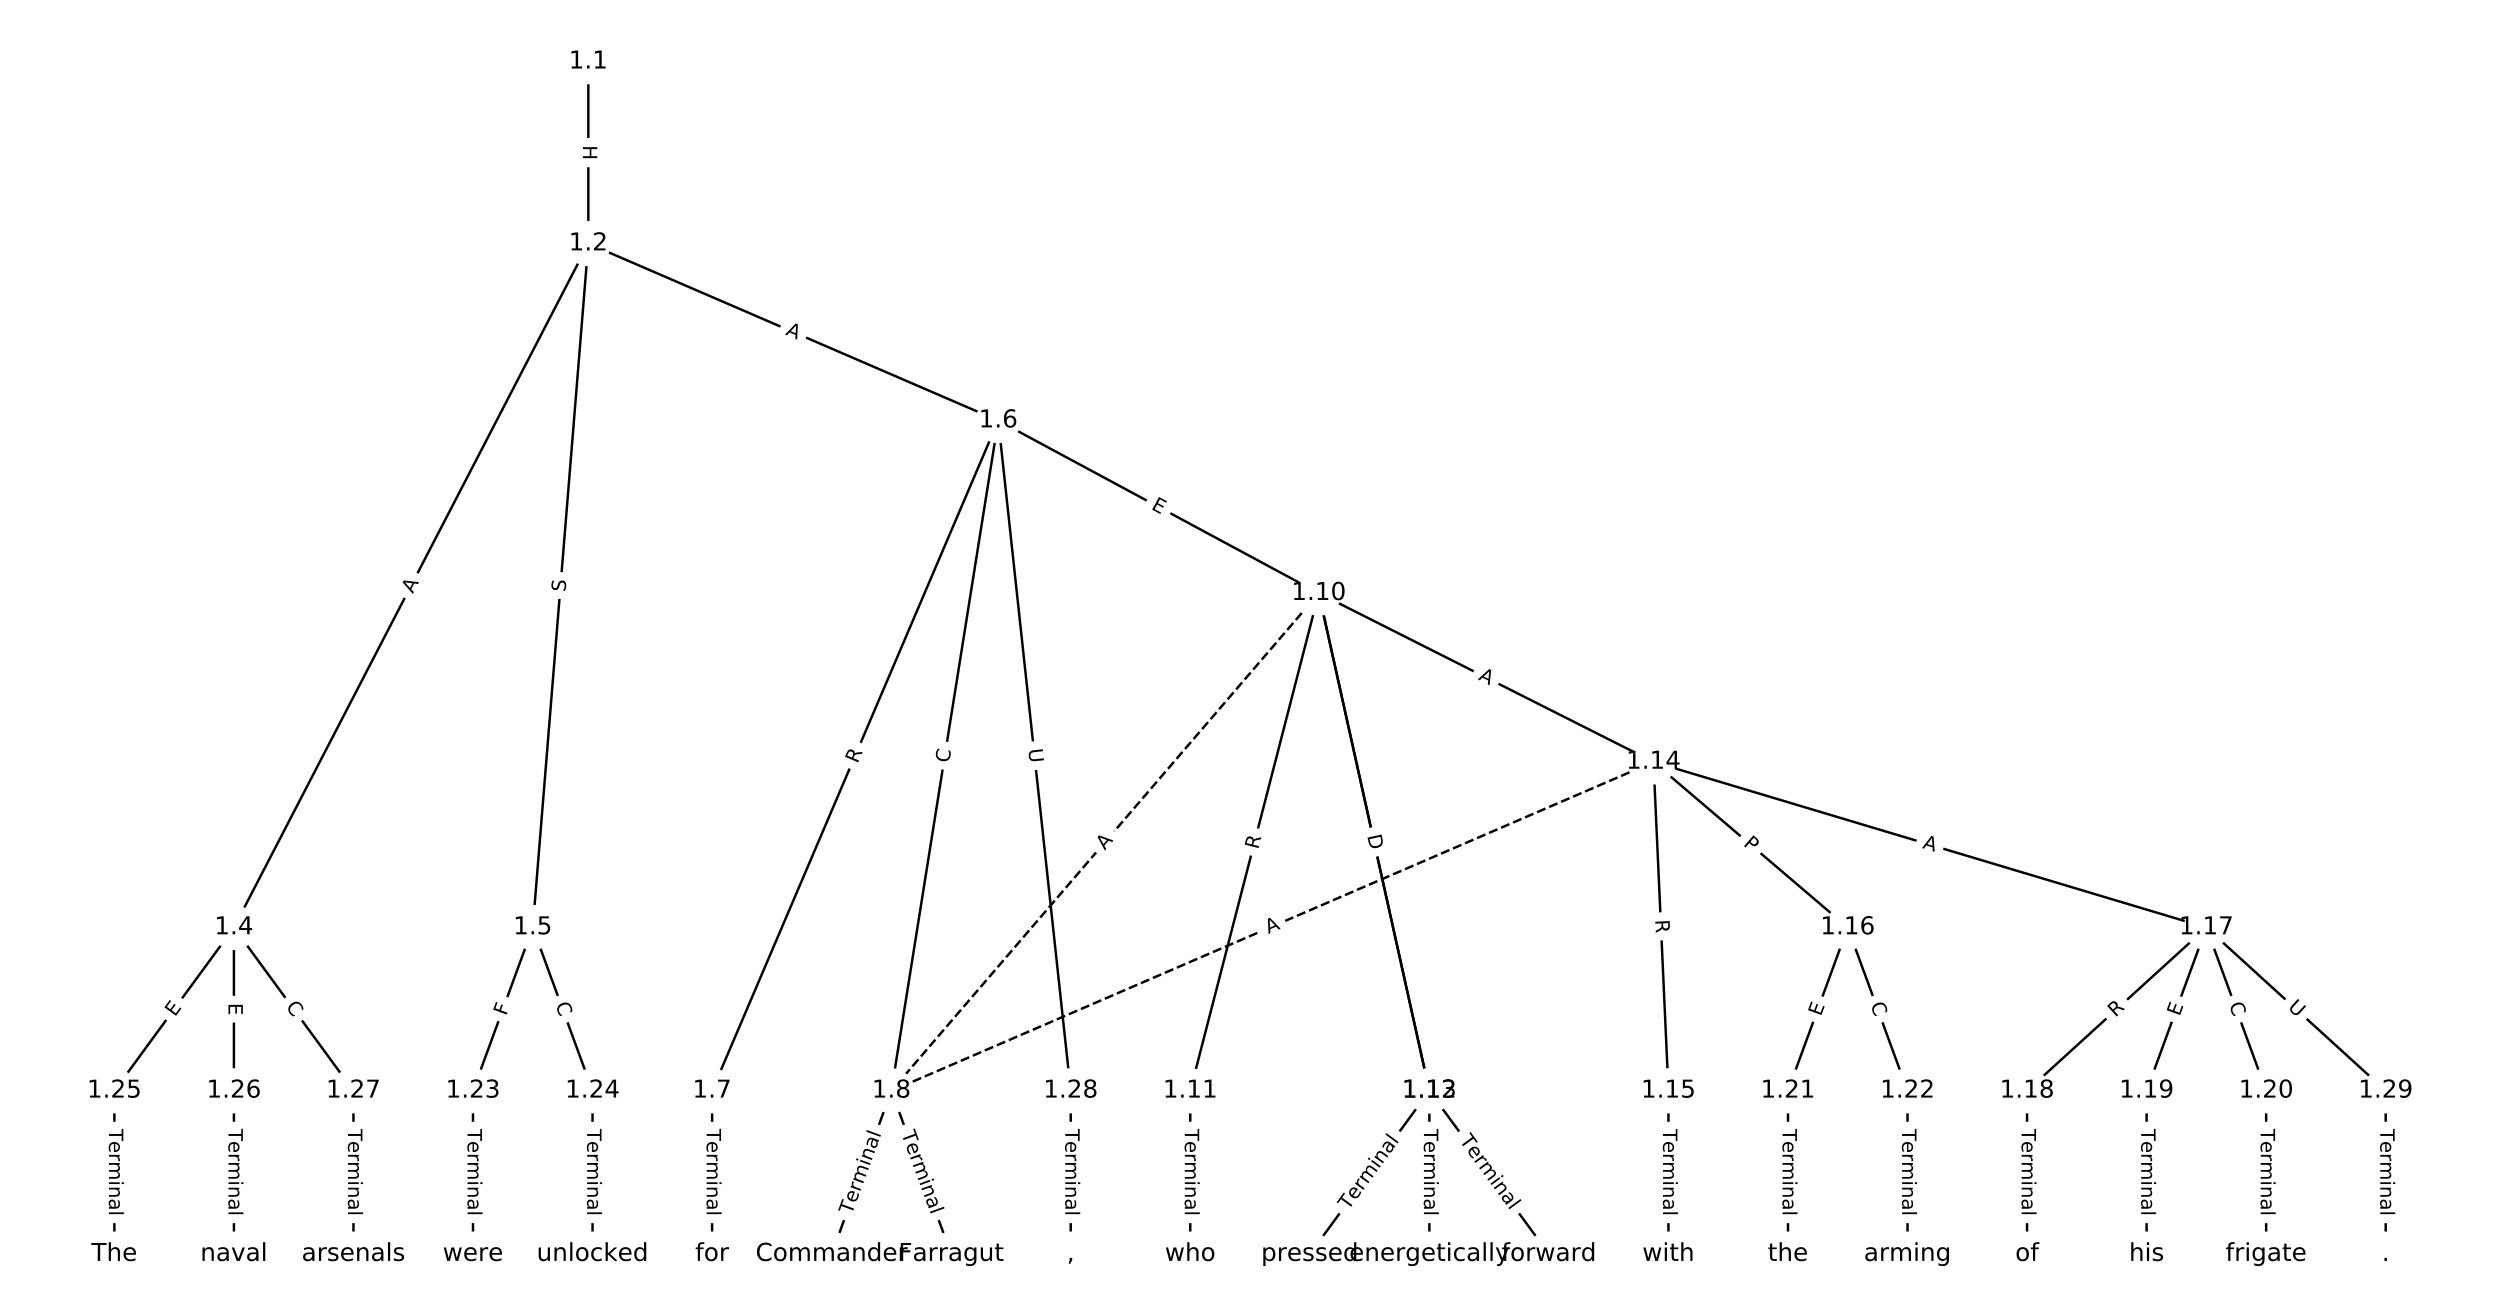 <?xml version="1.0" encoding="UTF-8"?>
<!DOCTYPE svg  PUBLIC '-//W3C//DTD SVG 1.1//EN'  'http://www.w3.org/Graphics/SVG/1.1/DTD/svg11.dtd'>
<svg width="1013.3pt" height="533.33pt" version="1.1" viewBox="0 0 1013.3 533.33" xmlns="http://www.w3.org/2000/svg" xmlns:xlink="http://www.w3.org/1999/xlink">
<defs>
<style type="text/css">*{stroke-linecap:butt;stroke-linejoin:round;}</style>
</defs>
<path d="m0 533.33h1013.3v-533.33h-1013.3z" fill="#fff"/>
<g fill="none" stroke="#000">
<path d="m238.46 25.016v73.721" clip-path="url(#a)"/>
<path d="m238.46 98.737-143.64 277.21" clip-path="url(#a)"/>
<path d="m238.46 98.737-22.511 277.21" clip-path="url(#a)"/>
<path d="m238.46 98.737 166.16 71.739" clip-path="url(#a)"/>
<path d="m94.812 375.94-48.453 66.187" clip-path="url(#a)"/>
<path d="m94.812 375.94v66.187" clip-path="url(#a)"/>
<path d="m94.812 375.94 48.453 66.187" clip-path="url(#a)"/>
<path d="m215.95 375.94-24.227 66.187" clip-path="url(#a)"/>
<path d="m215.95 375.94 24.227 66.187" clip-path="url(#a)"/>
<path d="m404.61 170.48-115.99 271.65" clip-path="url(#a)"/>
<path d="m404.61 170.48-43.305 271.65" clip-path="url(#a)"/>
<path d="m404.61 170.48 129.92 69.959" clip-path="url(#a)"/>
<path d="m404.61 170.48 29.375 271.65" clip-path="url(#a)"/>
<path d="m288.63 442.13v66.187" clip-path="url(#a)"/>
<path d="m361.31 442.13-24.227 66.187" clip-path="url(#a)"/>
<path d="m361.31 442.13 24.227 66.187" clip-path="url(#a)"/>
<path d="m534.53 240.43-173.22 201.7" clip-path="url(#a)" stroke-dasharray="3.7,1.6"/>
<path d="m534.53 240.43-52.087 201.7" clip-path="url(#a)"/>
<path d="m534.53 240.43 44.819 201.7" clip-path="url(#a)"/>
<path d="m534.53 240.43 44.819 201.7" clip-path="url(#a)"/>
<path d="m534.53 240.43 135.67 68.4" clip-path="url(#a)"/>
<path d="m482.44 442.13v66.187" clip-path="url(#a)"/>
<path d="m579.35 442.13-48.453 66.187" clip-path="url(#a)"/>
<path d="m579.35 442.13 48.453 66.187" clip-path="url(#a)"/>
<path d="m579.35 442.13v66.187" clip-path="url(#a)"/>
<path d="m670.2 308.84-308.89 133.29" clip-path="url(#a)" stroke-dasharray="3.7,1.6"/>
<path d="m670.2 308.84 6.057 133.29" clip-path="url(#a)"/>
<path d="m670.2 308.84 78.737 67.108" clip-path="url(#a)"/>
<path d="m670.2 308.84 224.1 67.108" clip-path="url(#a)"/>
<path d="m676.25 442.13v66.187" clip-path="url(#a)"/>
<path d="m748.93 375.94-24.227 66.187" clip-path="url(#a)"/>
<path d="m748.93 375.94 24.227 66.187" clip-path="url(#a)"/>
<path d="m894.29 375.94-72.68 66.187" clip-path="url(#a)"/>
<path d="m894.29 375.94-24.227 66.187" clip-path="url(#a)"/>
<path d="m894.29 375.94 24.227 66.187" clip-path="url(#a)"/>
<path d="m894.29 375.94 72.68 66.187" clip-path="url(#a)"/>
<path d="m821.61 442.13v66.187" clip-path="url(#a)"/>
<path d="m870.07 442.13v66.187" clip-path="url(#a)"/>
<path d="m918.52 442.13v66.187" clip-path="url(#a)"/>
<path d="m724.71 442.13v66.187" clip-path="url(#a)"/>
<path d="m773.16 442.13v66.187" clip-path="url(#a)"/>
<path d="m191.72 442.13v66.187" clip-path="url(#a)"/>
<path d="m240.17 442.13v66.187" clip-path="url(#a)"/>
<path d="m46.359 442.13v66.187" clip-path="url(#a)"/>
<path d="m94.812 442.13v66.187" clip-path="url(#a)"/>
<path d="m143.27 442.13v66.187" clip-path="url(#a)"/>
<path d="m433.99 442.13v66.187" clip-path="url(#a)"/>
<path d="m966.97 442.13v66.187" clip-path="url(#a)"/>
</g>
<path d="m232.19 58.868v6.016q0 2.4 2.4 2.4h7.742q2.4 0 2.4-2.4v-6.016q0-2.4-2.4-2.4h-7.742q-2.4 0-2.4 2.4z" clip-path="url(#a)" fill="#fff" stroke="#fff"/>
<g clip-path="url(#a)">
<defs>
<path id="an" d="m9.812 72.906h9.859v-29.891h35.844v29.891h9.859v-72.906h-9.859v34.719h-35.844v-34.719h-9.859z"/>
</defs>
<g transform="translate(236.25 58.868) rotate(90) scale(.08 -.08)">
<use xlink:href="#an"/>
</g>
</g>
<path d="m170.94 242.65 2.518-4.859q1.104-2.131-1.027-3.235l-6.874-3.562q-2.131-1.104-3.235 1.027l-2.518 4.859q-1.104 2.131 1.027 3.235l6.874 3.562q2.131 1.104 3.235-1.027z" clip-path="url(#a)" fill="#fff" stroke="#fff"/>
<g clip-path="url(#a)">
<defs>
<path id="o" d="m34.188 63.188-13.391-36.281h26.812zm-5.578 9.719h11.188l27.781-72.906h-10.25l-6.641 18.703h-32.859l-6.641-18.703h-10.406z"/>
</defs>
<g transform="translate(167.34 240.79) rotate(-62.607) scale(.08 -.08)">
<use xlink:href="#o"/>
</g>
</g>
<path d="m233.25 240.38 0.411-5.062q0.194-2.392-2.198-2.586l-7.717-0.627q-2.392-0.194-2.586 2.198l-0.411 5.062q-0.194 2.392 2.198 2.586l7.717 0.627q2.392 0.194 2.586-2.198z" clip-path="url(#a)" fill="#fff" stroke="#fff"/>
<g clip-path="url(#a)">
<defs>
<path id="am" d="m53.516 70.516v-9.625q-5.609 2.688-10.594 4-4.984 1.328-9.625 1.328-8.047 0-12.422-3.125t-4.375-8.891q0-4.844 2.906-7.312 2.906-2.453 11.016-3.969l5.953-1.219q11.031-2.109 16.281-7.406t5.25-14.172q0-10.609-7.109-16.078-7.094-5.469-20.812-5.469-5.172 0-11.016 1.172-5.828 1.172-12.078 3.469v10.156q6-3.359 11.766-5.078 5.766-1.703 11.328-1.703 8.438 0 13.031 3.312 4.594 3.328 4.594 9.484 0 5.359-3.297 8.391t-10.812 4.547l-6.016 1.172q-11.031 2.188-15.969 6.875-4.922 4.688-4.922 13.047 0 9.672 6.812 15.234t18.766 5.562q5.141 0 10.453-0.938 5.328-0.922 10.891-2.766z"/>
</defs>
<g transform="translate(229.2 240.05) rotate(-85.357) scale(.08 -.08)">
<use xlink:href="#am"/>
</g>
</g>
<path d="m316.54 139.28 5.024 2.169q2.203 0.951 3.155-1.252l3.069-7.108q0.951-2.203-1.252-3.155l-5.024-2.169q-2.203-0.951-3.155 1.252l-3.069 7.108q-0.951 2.203 1.252 3.155z" clip-path="url(#a)" fill="#fff" stroke="#fff"/>
<g clip-path="url(#a)">
<g transform="translate(318.15 135.55) rotate(23.353) scale(.08 -.08)">
<use xlink:href="#o"/>
</g>
</g>
<path d="m74.153 414.78 2.986-4.079q1.418-1.937-0.519-3.354l-6.247-4.574q-1.937-1.418-3.354 0.519l-2.986 4.079q-1.418 1.937 0.519 3.354l6.247 4.574q1.937 1.418 3.354-0.519z" clip-path="url(#a)" fill="#fff" stroke="#fff"/>
<g clip-path="url(#a)">
<defs>
<path id="q" d="m9.812 72.906h46.094v-8.312h-36.234v-21.578h34.719v-8.297h-34.719v-26.422h37.109v-8.297h-46.969z"/>
</defs>
<g transform="translate(70.874 412.38) rotate(-53.793) scale(.08 -.08)">
<use xlink:href="#q"/>
</g>
</g>
<path d="m88.541 406.51v5.055q0 2.4 2.4 2.4h7.742q2.4 0 2.4-2.4v-5.055q0-2.4-2.4-2.4h-7.742q-2.4 0-2.4 2.4z" clip-path="url(#a)" fill="#fff" stroke="#fff"/>
<g clip-path="url(#a)">
<g transform="translate(92.605 406.51) rotate(90) scale(.08 -.08)">
<use xlink:href="#q"/>
</g>
</g>
<path d="m112.33 410.49 3.3 4.508q1.418 1.937 3.354 0.519l6.247-4.574q1.937-1.418 0.519-3.354l-3.3-4.508q-1.418-1.937-3.354-0.519l-6.247 4.574q-1.937 1.418-0.519 3.354z" clip-path="url(#a)" fill="#fff" stroke="#fff"/>
<g clip-path="url(#a)">
<defs>
<path id="n" d="m64.406 67.281v-10.391q-4.984 4.641-10.625 6.922-5.641 2.297-11.984 2.297-12.5 0-19.141-7.641t-6.641-22.094q0-14.406 6.641-22.047t19.141-7.641q6.344 0 11.984 2.297t10.625 6.938v-10.312q-5.172-3.516-10.969-5.281-5.781-1.75-12.219-1.75-16.562 0-26.094 10.125-9.516 10.141-9.516 27.672 0 17.578 9.516 27.703 9.531 10.141 26.094 10.141 6.531 0 12.312-1.734 5.797-1.734 10.875-5.203z"/>
</defs>
<g transform="translate(115.61 408.09) rotate(53.793) scale(.08 -.08)">
<use xlink:href="#n"/>
</g>
</g>
<path d="m208.93 413.35 1.582-4.321q0.825-2.254-1.429-3.079l-7.271-2.661q-2.254-0.825-3.079 1.429l-1.582 4.321q-0.825 2.254 1.429 3.079l7.271 2.661q2.254 0.825 3.079-1.429z" clip-path="url(#a)" fill="#fff" stroke="#fff"/>
<g clip-path="url(#a)">
<defs>
<path id="ah" d="m9.812 72.906h41.891v-8.312h-32.031v-21.484h28.906v-8.297h-28.906v-34.812h-9.859z"/>
</defs>
<g transform="translate(205.11 411.96) rotate(-69.896) scale(.08 -.08)">
<use xlink:href="#ah"/>
</g>
</g>
<path d="m221.21 408.57 1.92 5.246q0.825 2.254 3.079 1.429l7.271-2.661q2.254-0.825 1.429-3.079l-1.92-5.246q-0.825-2.254-3.079-1.429l-7.271 2.661q-2.254 0.825-1.429 3.079z" clip-path="url(#a)" fill="#fff" stroke="#fff"/>
<g clip-path="url(#a)">
<g transform="translate(225.03 407.17) rotate(69.896) scale(.08 -.08)">
<use xlink:href="#n"/>
</g>
</g>
<path d="m351.29 311.32 2.183-5.112q0.942-2.207-1.265-3.15l-7.121-3.04q-2.207-0.942-3.15 1.265l-2.183 5.112q-0.942 2.207 1.265 3.15l7.121 3.04q2.207 0.942 3.15-1.265z" clip-path="url(#a)" fill="#fff" stroke="#fff"/>
<g clip-path="url(#a)">
<defs>
<path id="u" d="m44.391 34.188q3.172-1.078 6.172-4.594t6.031-9.672l10.016-19.922h-10.609l-9.312 18.703q-3.625 7.328-7.016 9.719t-9.25 2.391h-10.75v-30.812h-9.859v72.906h22.266q12.5 0 18.656-5.234 6.156-5.219 6.156-15.766 0-6.891-3.203-11.438-3.203-4.531-9.297-6.281zm-24.719 30.609v-25.875h12.406q7.125 0 10.766 3.297t3.641 9.688-3.641 9.641-10.766 3.25z"/>
</defs>
<g transform="translate(347.56 309.73) rotate(-66.879) scale(.08 -.08)">
<use xlink:href="#u"/>
</g>
</g>
<path d="m388.71 310.05 0.879-5.517q0.378-2.37-1.992-2.748l-7.646-1.219q-2.37-0.378-2.748 1.992l-0.879 5.517q-0.378 2.37 1.992 2.748l7.646 1.219q2.37 0.378 2.748-1.992z" clip-path="url(#a)" fill="#fff" stroke="#fff"/>
<g clip-path="url(#a)">
<g transform="translate(384.7 309.41) rotate(-80.942) scale(.08 -.08)">
<use xlink:href="#n"/>
</g>
</g>
<path d="m464.37 209.78 4.451 2.397q2.113 1.138 3.251-0.975l3.671-6.817q1.138-2.113-0.975-3.251l-4.451-2.397q-2.113-1.138-3.251 0.975l-3.671 6.817q-1.138 2.113 0.975 3.251z" clip-path="url(#a)" fill="#fff" stroke="#fff"/>
<g clip-path="url(#a)">
<g transform="translate(466.3 206.2) rotate(28.302) scale(.08 -.08)">
<use xlink:href="#q"/>
</g>
</g>
<path d="m412.75 304.07 0.629 5.821q0.258 2.386 2.644 2.128l7.698-0.832q2.386-0.258 2.128-2.644l-0.629-5.821q-0.258-2.386-2.644-2.128l-7.698 0.832q-2.386 0.258-2.128 2.644z" clip-path="url(#a)" fill="#fff" stroke="#fff"/>
<g clip-path="url(#a)">
<defs>
<path id="af" d="m8.688 72.906h9.922v-44.297q0-11.719 4.234-16.875 4.25-5.141 13.781-5.141 9.469 0 13.719 5.141 4.25 5.156 4.25 16.875v44.297h9.906v-45.516q0-14.25-7.062-21.531-7.047-7.281-20.812-7.281-13.828 0-20.891 7.281-7.047 7.281-7.047 21.531z"/>
</defs>
<g transform="translate(416.79 303.63) rotate(83.828) scale(.08 -.08)">
<use xlink:href="#af"/>
</g>
</g>
<path d="m282.35 457.58v35.285q0 2.4 2.4 2.4h7.742q2.4 0 2.4-2.4v-35.285q0-2.4-2.4-2.4h-7.742q-2.4 0-2.4 2.4z" clip-path="url(#a)" fill="#fff" stroke="#fff"/>
<g clip-path="url(#a)">
<defs>
<path id="l" d="m-0.297 72.906h61.672v-8.312h-25.875v-64.594h-9.906v64.594h-25.891z"/>
<path id="d" d="m56.203 29.594v-4.391h-41.312q0.594-9.281 5.594-14.141t13.938-4.859q5.172 0 10.031 1.266t9.656 3.812v-8.5q-4.844-2.047-9.922-3.125t-10.297-1.078q-13.094 0-20.734 7.609-7.641 7.625-7.641 20.625 0 13.422 7.25 21.297 7.25 7.891 19.562 7.891 11.031 0 17.453-7.109 6.422-7.094 6.422-19.297zm-8.984 2.641q-0.094 7.359-4.125 11.75-4.031 4.406-10.672 4.406-7.516 0-12.031-4.25t-5.203-11.969z"/>
<path id="e" d="m41.109 46.297q-1.516 0.875-3.297 1.281-1.781 0.422-3.922 0.422-7.625 0-11.703-4.953t-4.078-14.234v-28.812h-9.031v54.688h9.031v-8.5q2.844 4.984 7.375 7.391 4.547 2.422 11.047 2.422 0.922 0 2.047-0.125 1.125-0.109 2.484-0.359z"/>
<path id="k" d="m52 44.188q3.375 6.062 8.062 8.938t11.031 2.875q8.547 0 13.188-5.984 4.641-5.969 4.641-17v-33.016h-9.031v32.719q0 7.859-2.797 11.656-2.781 3.812-8.484 3.812-6.984 0-11.047-4.641-4.047-4.625-4.047-12.641v-30.906h-9.031v32.719q0 7.906-2.781 11.688t-8.594 3.781q-6.891 0-10.953-4.656-4.047-4.656-4.047-12.625v-30.906h-9.031v54.688h9.031v-8.5q3.078 5.031 7.375 7.422t10.203 2.391q5.969 0 10.141-3.031 4.172-3.016 6.172-8.781z"/>
<path id="j" d="m9.422 54.688h8.984v-54.688h-8.984zm0 21.297h8.984v-11.391h-8.984z"/>
<path id="h" d="m54.891 33.016v-33.016h-8.984v32.719q0 7.766-3.031 11.609-3.031 3.859-9.078 3.859-7.281 0-11.484-4.641-4.203-4.625-4.203-12.641v-30.906h-9.031v54.688h9.031v-8.5q3.234 4.938 7.594 7.375 4.375 2.438 10.094 2.438 9.422 0 14.25-5.828 4.844-5.828 4.844-17.156z"/>
<path id="f" d="m34.281 27.484q-10.891 0-15.094-2.484t-4.203-8.5q0-4.781 3.156-7.594 3.156-2.797 8.562-2.797 7.484 0 12 5.297t4.516 14.078v2zm17.922 3.719v-31.203h-8.984v8.297q-3.078-4.969-7.672-7.344t-11.234-2.375q-8.391 0-13.359 4.719-4.953 4.719-4.953 12.625 0 9.219 6.172 13.906 6.188 4.688 18.438 4.688h12.609v0.891q0 6.203-4.078 9.594t-11.453 3.391q-4.688 0-9.141-1.125-4.438-1.125-8.531-3.375v8.312q4.922 1.906 9.562 2.844 4.641 0.953 9.031 0.953 11.875 0 17.734-6.156 5.859-6.141 5.859-18.641z"/>
<path id="i" d="m9.422 75.984h8.984v-75.984h-8.984z"/>
</defs>
<g transform="translate(286.42 457.58) rotate(90) scale(.08 -.08)">
<use xlink:href="#l"/>
<use x="60.818" xlink:href="#d"/>
<use x="122.342" xlink:href="#e"/>
<use x="163.439" xlink:href="#k"/>
<use x="260.852" xlink:href="#j"/>
<use x="288.635" xlink:href="#h"/>
<use x="352.014" xlink:href="#f"/>
<use x="413.293" xlink:href="#i"/>
</g>
</g>
<path d="m349.02 493.95 12.129-33.135q0.825-2.254-1.429-3.079l-7.271-2.661q-2.254-0.825-3.079 1.429l-12.129 33.135q-0.825 2.254 1.429 3.079l7.271 2.661q2.254 0.825 3.079-1.429z" clip-path="url(#a)" fill="#fff" stroke="#fff"/>
<g clip-path="url(#a)">
<g transform="translate(345.2 492.55) rotate(-69.896) scale(.08 -.08)">
<use xlink:href="#l"/>
<use x="60.818" xlink:href="#d"/>
<use x="122.342" xlink:href="#e"/>
<use x="163.439" xlink:href="#k"/>
<use x="260.852" xlink:href="#j"/>
<use x="288.635" xlink:href="#h"/>
<use x="352.014" xlink:href="#f"/>
<use x="413.293" xlink:href="#i"/>
</g>
</g>
<path d="m361.47 460.81 12.129 33.135q0.825 2.254 3.079 1.429l7.271-2.661q2.254-0.825 1.429-3.079l-12.129-33.135q-0.825-2.254-3.079-1.429l-7.271 2.661q-2.254 0.825-1.429 3.079z" clip-path="url(#a)" fill="#fff" stroke="#fff"/>
<g clip-path="url(#a)">
<g transform="translate(365.28 459.41) rotate(69.896) scale(.08 -.08)">
<use xlink:href="#l"/>
<use x="60.818" xlink:href="#d"/>
<use x="122.342" xlink:href="#e"/>
<use x="163.439" xlink:href="#k"/>
<use x="260.852" xlink:href="#j"/>
<use x="288.635" xlink:href="#h"/>
<use x="352.014" xlink:href="#f"/>
<use x="413.293" xlink:href="#i"/>
</g>
</g>
<path d="m450.89 347.44 3.566-4.152q1.564-1.821-0.257-3.384l-5.874-5.045q-1.821-1.564-3.384 0.257l-3.566 4.152q-1.564 1.821 0.257 3.384l5.874 5.045q1.821 1.564 3.384-0.257z" clip-path="url(#a)" fill="#fff" stroke="#fff"/>
<g clip-path="url(#a)">
<g transform="translate(447.81 344.8) rotate(-49.343) scale(.08 -.08)">
<use xlink:href="#o"/>
</g>
</g>
<path d="m513.86 345.54 1.39-5.382q0.6-2.324-1.724-2.924l-7.497-1.936q-2.324-0.6-2.924 1.724l-1.39 5.382q-0.6 2.324 1.724 2.924l7.497 1.936q2.324 0.6 2.924-1.724z" clip-path="url(#a)" fill="#fff" stroke="#fff"/>
<g clip-path="url(#a)">
<g transform="translate(509.93 344.53) rotate(-75.52) scale(.08 -.08)">
<use xlink:href="#u"/>
</g>
</g>
<path d="m550.29 340.29 1.046 4.709q0.521 2.343 2.864 1.822l7.558-1.679q2.343-0.521 1.822-2.864l-1.046-4.709q-0.521-2.343-2.864-1.822l-7.558 1.679q-2.343 0.521-1.822 2.864z" clip-path="url(#a)" fill="#fff" stroke="#fff"/>
<g clip-path="url(#a)">
<defs>
<path id="ag" d="m19.672 64.797v-27.391h12.406q6.891 0 10.641 3.562 3.766 3.562 3.766 10.156 0 6.547-3.766 10.109-3.75 3.562-10.641 3.562zm-9.859 8.109h22.266q12.266 0 18.531-5.547 6.281-5.547 6.281-16.234 0-10.797-6.281-16.312-6.266-5.516-18.531-5.516h-12.406v-29.297h-9.859z"/>
</defs>
<g transform="translate(554.26 339.41) rotate(77.472) scale(.08 -.08)">
<use xlink:href="#ag"/>
</g>
</g>
<path d="m550.15 339.64 1.336 6.013q0.521 2.343 2.864 1.822l7.558-1.679q2.343-0.521 1.822-2.864l-1.336-6.013q-0.521-2.343-2.864-1.822l-7.558 1.679q-2.343 0.521-1.822 2.864z" clip-path="url(#a)" fill="#fff" stroke="#fff"/>
<g clip-path="url(#a)">
<defs>
<path id="ao" d="m19.672 64.797v-56.688h11.922q15.094 0 22.094 6.828 7 6.844 7 21.594 0 14.641-7 21.453t-22.094 6.812zm-9.859 8.109h20.266q21.188 0 31.094-8.812 9.922-8.812 9.922-27.562 0-18.859-9.969-27.703-9.953-8.828-31.047-8.828h-20.266z"/>
</defs>
<g transform="translate(554.11 338.75) rotate(77.472) scale(.08 -.08)">
<use xlink:href="#ao"/>
</g>
</g>
<path d="m597.1 279 4.887 2.464q2.143 1.08 3.224-1.063l3.486-6.913q1.08-2.143-1.063-3.224l-4.887-2.464q-2.143-1.08-3.224 1.063l-3.486 6.913q-1.08 2.143 1.063 3.224z" clip-path="url(#a)" fill="#fff" stroke="#fff"/>
<g clip-path="url(#a)">
<g transform="translate(598.93 275.37) rotate(26.756) scale(.08 -.08)">
<use xlink:href="#o"/>
</g>
</g>
<path d="m476.17 457.58v35.285q0 2.4 2.4 2.4h7.742q2.4 0 2.4-2.4v-35.285q0-2.4-2.4-2.4h-7.742q-2.4 0-2.4 2.4z" clip-path="url(#a)" fill="#fff" stroke="#fff"/>
<g clip-path="url(#a)">
<g transform="translate(480.23 457.58) rotate(90) scale(.08 -.08)">
<use xlink:href="#l"/>
<use x="60.818" xlink:href="#d"/>
<use x="122.342" xlink:href="#e"/>
<use x="163.439" xlink:href="#k"/>
<use x="260.852" xlink:href="#j"/>
<use x="288.635" xlink:href="#h"/>
<use x="352.014" xlink:href="#f"/>
<use x="413.293" xlink:href="#i"/>
</g>
</g>
<path d="m549.76 493.16 20.843-28.471q1.418-1.937-0.519-3.354l-6.247-4.574q-1.937-1.418-3.354 0.519l-20.843 28.471q-1.418 1.937 0.519 3.354l6.247 4.574q1.937 1.418 3.354-0.519z" clip-path="url(#a)" fill="#fff" stroke="#fff"/>
<g clip-path="url(#a)">
<g transform="translate(546.48 490.76) rotate(-53.793) scale(.08 -.08)">
<use xlink:href="#l"/>
<use x="60.818" xlink:href="#d"/>
<use x="122.342" xlink:href="#e"/>
<use x="163.439" xlink:href="#k"/>
<use x="260.852" xlink:href="#j"/>
<use x="288.635" xlink:href="#h"/>
<use x="352.014" xlink:href="#f"/>
<use x="413.293" xlink:href="#i"/>
</g>
</g>
<path d="m588.09 464.69 20.843 28.471q1.418 1.937 3.354 0.519l6.247-4.574q1.937-1.418 0.519-3.354l-20.843-28.471q-1.418-1.937-3.354-0.519l-6.247 4.574q-1.937 1.418-0.519 3.354z" clip-path="url(#a)" fill="#fff" stroke="#fff"/>
<g clip-path="url(#a)">
<g transform="translate(591.37 462.29) rotate(53.793) scale(.08 -.08)">
<use xlink:href="#l"/>
<use x="60.818" xlink:href="#d"/>
<use x="122.342" xlink:href="#e"/>
<use x="163.439" xlink:href="#k"/>
<use x="260.852" xlink:href="#j"/>
<use x="288.635" xlink:href="#h"/>
<use x="352.014" xlink:href="#f"/>
<use x="413.293" xlink:href="#i"/>
</g>
</g>
<path d="m573.08 457.58v35.285q0 2.4 2.4 2.4h7.742q2.4 0 2.4-2.4v-35.285q0-2.4-2.4-2.4h-7.742q-2.4 0-2.4 2.4z" clip-path="url(#a)" fill="#fff" stroke="#fff"/>
<g clip-path="url(#a)">
<g transform="translate(577.14 457.58) rotate(90) scale(.08 -.08)">
<use xlink:href="#l"/>
<use x="60.818" xlink:href="#d"/>
<use x="122.342" xlink:href="#e"/>
<use x="163.439" xlink:href="#k"/>
<use x="260.852" xlink:href="#j"/>
<use x="288.635" xlink:href="#h"/>
<use x="352.014" xlink:href="#f"/>
<use x="413.293" xlink:href="#i"/>
</g>
</g>
<path d="m515.72 382.32 5.025-2.168q2.204-0.951 1.253-3.155l-3.068-7.109q-0.951-2.204-3.155-1.253l-5.025 2.168q-2.204 0.951-1.253 3.155l3.068 7.109q0.951 2.204 3.155 1.253z" clip-path="url(#a)" fill="#fff" stroke="#fff"/>
<g clip-path="url(#a)">
<g transform="translate(514.11 378.59) rotate(-23.342) scale(.08 -.08)">
<use xlink:href="#o"/>
</g>
</g>
<path d="m666.83 372.99 0.252 5.553q0.109 2.397 2.506 2.289l7.734-0.351q2.397-0.109 2.289-2.506l-0.252-5.553q-0.109-2.397-2.506-2.289l-7.734 0.351q-2.397 0.109-2.289 2.506z" clip-path="url(#a)" fill="#fff" stroke="#fff"/>
<g clip-path="url(#a)">
<g transform="translate(670.89 372.81) rotate(87.398) scale(.08 -.08)">
<use xlink:href="#u"/>
</g>
</g>
<path d="m703.66 345.6 3.671 3.129q1.827 1.557 3.383-0.27l5.022-5.893q1.557-1.827-0.27-3.383l-3.671-3.129q-1.827-1.557-3.383 0.27l-5.022 5.893q-1.557 1.827 0.27 3.383z" clip-path="url(#a)" fill="#fff" stroke="#fff"/>
<g clip-path="url(#a)">
<g transform="translate(706.3 342.5) rotate(40.441) scale(.08 -.08)">
<use xlink:href="#ag"/>
</g>
</g>
<path d="m777.83 347.61 5.242 1.57q2.299 0.688 2.988-1.611l2.221-7.417q0.688-2.299-1.611-2.988l-5.242-1.57q-2.299-0.688-2.988 1.611l-2.221 7.417q-0.688 2.299 1.611 2.988z" clip-path="url(#a)" fill="#fff" stroke="#fff"/>
<g clip-path="url(#a)">
<g transform="translate(778.99 343.72) rotate(16.671) scale(.08 -.08)">
<use xlink:href="#o"/>
</g>
</g>
<path d="m669.98 457.58v35.285q0 2.4 2.4 2.4h7.742q2.4 0 2.4-2.4v-35.285q0-2.4-2.4-2.4h-7.742q-2.4 0-2.4 2.4z" clip-path="url(#a)" fill="#fff" stroke="#fff"/>
<g clip-path="url(#a)">
<g transform="translate(674.05 457.58) rotate(90) scale(.08 -.08)">
<use xlink:href="#l"/>
<use x="60.818" xlink:href="#d"/>
<use x="122.342" xlink:href="#e"/>
<use x="163.439" xlink:href="#k"/>
<use x="260.852" xlink:href="#j"/>
<use x="288.635" xlink:href="#h"/>
<use x="352.014" xlink:href="#f"/>
<use x="413.293" xlink:href="#i"/>
</g>
</g>
<path d="m741.84 413.57 1.738-4.747q0.825-2.254-1.429-3.079l-7.271-2.661q-2.254-0.825-3.079 1.429l-1.738 4.747q-0.825 2.254 1.429 3.079l7.271 2.661q2.254 0.825 3.079-1.429z" clip-path="url(#a)" fill="#fff" stroke="#fff"/>
<g clip-path="url(#a)">
<g transform="translate(738.02 412.17) rotate(-69.896) scale(.08 -.08)">
<use xlink:href="#q"/>
</g>
</g>
<path d="m754.2 408.57 1.92 5.246q0.825 2.254 3.079 1.429l7.271-2.661q2.254-0.825 1.429-3.079l-1.92-5.246q-0.825-2.254-3.079-1.429l-7.271 2.661q-2.254 0.825-1.429 3.079z" clip-path="url(#a)" fill="#fff" stroke="#fff"/>
<g clip-path="url(#a)">
<g transform="translate(758.01 407.17) rotate(69.896) scale(.08 -.08)">
<use xlink:href="#n"/>
</g>
</g>
<path d="m860.12 415.54 4.11-3.743q1.774-1.616 0.159-3.39l-5.213-5.724q-1.616-1.774-3.39-0.159l-4.11 3.743q-1.774 1.616-0.159 3.39l5.213 5.724q1.616 1.774 3.39 0.159z" clip-path="url(#a)" fill="#fff" stroke="#fff"/>
<g clip-path="url(#a)">
<g transform="translate(857.39 412.54) rotate(-42.323) scale(.08 -.08)">
<use xlink:href="#u"/>
</g>
</g>
<path d="m887.2 413.57 1.738-4.747q0.825-2.254-1.429-3.079l-7.271-2.661q-2.254-0.825-3.079 1.429l-1.738 4.747q-0.825 2.254 1.429 3.079l7.271 2.661q2.254 0.825 3.079-1.429z" clip-path="url(#a)" fill="#fff" stroke="#fff"/>
<g clip-path="url(#a)">
<g transform="translate(883.39 412.17) rotate(-69.896) scale(.08 -.08)">
<use xlink:href="#q"/>
</g>
</g>
<path d="m899.56 408.57 1.92 5.246q0.825 2.254 3.079 1.429l7.271-2.661q2.254-0.825 1.429-3.079l-1.92-5.246q-0.825-2.254-3.079-1.429l-7.271 2.661q-2.254 0.825-1.429 3.079z" clip-path="url(#a)" fill="#fff" stroke="#fff"/>
<g clip-path="url(#a)">
<g transform="translate(903.37 407.17) rotate(69.896) scale(.08 -.08)">
<use xlink:href="#n"/>
</g>
</g>
<path d="m924.25 411.7 4.329 3.942q1.774 1.616 3.39-0.159l5.213-5.724q1.616-1.774-0.159-3.39l-4.329-3.942q-1.774-1.616-3.39 0.159l-5.213 5.724q-1.616 1.774 0.159 3.39z" clip-path="url(#a)" fill="#fff" stroke="#fff"/>
<g clip-path="url(#a)">
<g transform="translate(926.98 408.7) rotate(42.323) scale(.08 -.08)">
<use xlink:href="#af"/>
</g>
</g>
<path d="m815.34 457.58v35.285q0 2.4 2.4 2.4h7.742q2.4 0 2.4-2.4v-35.285q0-2.4-2.4-2.4h-7.742q-2.4 0-2.4 2.4z" clip-path="url(#a)" fill="#fff" stroke="#fff"/>
<g clip-path="url(#a)">
<g transform="translate(819.41 457.58) rotate(90) scale(.08 -.08)">
<use xlink:href="#l"/>
<use x="60.818" xlink:href="#d"/>
<use x="122.342" xlink:href="#e"/>
<use x="163.439" xlink:href="#k"/>
<use x="260.852" xlink:href="#j"/>
<use x="288.635" xlink:href="#h"/>
<use x="352.014" xlink:href="#f"/>
<use x="413.293" xlink:href="#i"/>
</g>
</g>
<path d="m863.8 457.58v35.285q0 2.4 2.4 2.4h7.742q2.4 0 2.4-2.4v-35.285q0-2.4-2.4-2.4h-7.742q-2.4 0-2.4 2.4z" clip-path="url(#a)" fill="#fff" stroke="#fff"/>
<g clip-path="url(#a)">
<g transform="translate(867.86 457.58) rotate(90) scale(.08 -.08)">
<use xlink:href="#l"/>
<use x="60.818" xlink:href="#d"/>
<use x="122.342" xlink:href="#e"/>
<use x="163.439" xlink:href="#k"/>
<use x="260.852" xlink:href="#j"/>
<use x="288.635" xlink:href="#h"/>
<use x="352.014" xlink:href="#f"/>
<use x="413.293" xlink:href="#i"/>
</g>
</g>
<path d="m912.25 457.58v35.285q0 2.4 2.4 2.4h7.742q2.4 0 2.4-2.4v-35.285q0-2.4-2.4-2.4h-7.742q-2.4 0-2.4 2.4z" clip-path="url(#a)" fill="#fff" stroke="#fff"/>
<g clip-path="url(#a)">
<g transform="translate(916.31 457.58) rotate(90) scale(.08 -.08)">
<use xlink:href="#l"/>
<use x="60.818" xlink:href="#d"/>
<use x="122.342" xlink:href="#e"/>
<use x="163.439" xlink:href="#k"/>
<use x="260.852" xlink:href="#j"/>
<use x="288.635" xlink:href="#h"/>
<use x="352.014" xlink:href="#f"/>
<use x="413.293" xlink:href="#i"/>
</g>
</g>
<path d="m718.44 457.58v35.285q0 2.4 2.4 2.4h7.742q2.4 0 2.4-2.4v-35.285q0-2.4-2.4-2.4h-7.742q-2.4 0-2.4 2.4z" clip-path="url(#a)" fill="#fff" stroke="#fff"/>
<g clip-path="url(#a)">
<g transform="translate(722.5 457.58) rotate(90) scale(.08 -.08)">
<use xlink:href="#l"/>
<use x="60.818" xlink:href="#d"/>
<use x="122.342" xlink:href="#e"/>
<use x="163.439" xlink:href="#k"/>
<use x="260.852" xlink:href="#j"/>
<use x="288.635" xlink:href="#h"/>
<use x="352.014" xlink:href="#f"/>
<use x="413.293" xlink:href="#i"/>
</g>
</g>
<path d="m766.89 457.58v35.285q0 2.4 2.4 2.4h7.742q2.4 0 2.4-2.4v-35.285q0-2.4-2.4-2.4h-7.742q-2.4 0-2.4 2.4z" clip-path="url(#a)" fill="#fff" stroke="#fff"/>
<g clip-path="url(#a)">
<g transform="translate(770.95 457.58) rotate(90) scale(.08 -.08)">
<use xlink:href="#l"/>
<use x="60.818" xlink:href="#d"/>
<use x="122.342" xlink:href="#e"/>
<use x="163.439" xlink:href="#k"/>
<use x="260.852" xlink:href="#j"/>
<use x="288.635" xlink:href="#h"/>
<use x="352.014" xlink:href="#f"/>
<use x="413.293" xlink:href="#i"/>
</g>
</g>
<path d="m185.45 457.58v35.285q0 2.4 2.4 2.4h7.742q2.4 0 2.4-2.4v-35.285q0-2.4-2.4-2.4h-7.742q-2.4 0-2.4 2.4z" clip-path="url(#a)" fill="#fff" stroke="#fff"/>
<g clip-path="url(#a)">
<g transform="translate(189.51 457.58) rotate(90) scale(.08 -.08)">
<use xlink:href="#l"/>
<use x="60.818" xlink:href="#d"/>
<use x="122.342" xlink:href="#e"/>
<use x="163.439" xlink:href="#k"/>
<use x="260.852" xlink:href="#j"/>
<use x="288.635" xlink:href="#h"/>
<use x="352.014" xlink:href="#f"/>
<use x="413.293" xlink:href="#i"/>
</g>
</g>
<path d="m233.9 457.58v35.285q0 2.4 2.4 2.4h7.742q2.4 0 2.4-2.4v-35.285q0-2.4-2.4-2.4h-7.742q-2.4 0-2.4 2.4z" clip-path="url(#a)" fill="#fff" stroke="#fff"/>
<g clip-path="url(#a)">
<g transform="translate(237.97 457.58) rotate(90) scale(.08 -.08)">
<use xlink:href="#l"/>
<use x="60.818" xlink:href="#d"/>
<use x="122.342" xlink:href="#e"/>
<use x="163.439" xlink:href="#k"/>
<use x="260.852" xlink:href="#j"/>
<use x="288.635" xlink:href="#h"/>
<use x="352.014" xlink:href="#f"/>
<use x="413.293" xlink:href="#i"/>
</g>
</g>
<path d="m40.088 457.58v35.285q0 2.4 2.4 2.4h7.742q2.4 0 2.4-2.4v-35.285q0-2.4-2.4-2.4h-7.742q-2.4 0-2.4 2.4z" clip-path="url(#a)" fill="#fff" stroke="#fff"/>
<g clip-path="url(#a)">
<g transform="translate(44.151 457.58) rotate(90) scale(.08 -.08)">
<use xlink:href="#l"/>
<use x="60.818" xlink:href="#d"/>
<use x="122.342" xlink:href="#e"/>
<use x="163.439" xlink:href="#k"/>
<use x="260.852" xlink:href="#j"/>
<use x="288.635" xlink:href="#h"/>
<use x="352.014" xlink:href="#f"/>
<use x="413.293" xlink:href="#i"/>
</g>
</g>
<path d="m88.541 457.58v35.285q0 2.4 2.4 2.4h7.742q2.4 0 2.4-2.4v-35.285q0-2.4-2.4-2.4h-7.742q-2.4 0-2.4 2.4z" clip-path="url(#a)" fill="#fff" stroke="#fff"/>
<g clip-path="url(#a)">
<g transform="translate(92.605 457.58) rotate(90) scale(.08 -.08)">
<use xlink:href="#l"/>
<use x="60.818" xlink:href="#d"/>
<use x="122.342" xlink:href="#e"/>
<use x="163.439" xlink:href="#k"/>
<use x="260.852" xlink:href="#j"/>
<use x="288.635" xlink:href="#h"/>
<use x="352.014" xlink:href="#f"/>
<use x="413.293" xlink:href="#i"/>
</g>
</g>
<path d="m136.99 457.58v35.285q0 2.4 2.4 2.4h7.742q2.4 0 2.4-2.4v-35.285q0-2.4-2.4-2.4h-7.742q-2.4 0-2.4 2.4z" clip-path="url(#a)" fill="#fff" stroke="#fff"/>
<g clip-path="url(#a)">
<g transform="translate(141.06 457.58) rotate(90) scale(.08 -.08)">
<use xlink:href="#l"/>
<use x="60.818" xlink:href="#d"/>
<use x="122.342" xlink:href="#e"/>
<use x="163.439" xlink:href="#k"/>
<use x="260.852" xlink:href="#j"/>
<use x="288.635" xlink:href="#h"/>
<use x="352.014" xlink:href="#f"/>
<use x="413.293" xlink:href="#i"/>
</g>
</g>
<path d="m427.72 457.58v35.285q0 2.4 2.4 2.4h7.742q2.4 0 2.4-2.4v-35.285q0-2.4-2.4-2.4h-7.742q-2.4 0-2.4 2.4z" clip-path="url(#a)" fill="#fff" stroke="#fff"/>
<g clip-path="url(#a)">
<g transform="translate(431.78 457.58) rotate(90) scale(.08 -.08)">
<use xlink:href="#l"/>
<use x="60.818" xlink:href="#d"/>
<use x="122.342" xlink:href="#e"/>
<use x="163.439" xlink:href="#k"/>
<use x="260.852" xlink:href="#j"/>
<use x="288.635" xlink:href="#h"/>
<use x="352.014" xlink:href="#f"/>
<use x="413.293" xlink:href="#i"/>
</g>
</g>
<path d="m960.7 457.58v35.285q0 2.4 2.4 2.4h7.742q2.4 0 2.4-2.4v-35.285q0-2.4-2.4-2.4h-7.742q-2.4 0-2.4 2.4z" clip-path="url(#a)" fill="#fff" stroke="#fff"/>
<g clip-path="url(#a)">
<g transform="translate(964.77 457.58) rotate(90) scale(.08 -.08)">
<use xlink:href="#l"/>
<use x="60.818" xlink:href="#d"/>
<use x="122.342" xlink:href="#e"/>
<use x="163.439" xlink:href="#k"/>
<use x="260.852" xlink:href="#j"/>
<use x="288.635" xlink:href="#h"/>
<use x="352.014" xlink:href="#f"/>
<use x="413.293" xlink:href="#i"/>
</g>
</g>
<defs>
<path id="b" d="m0 8.66c2.297 0 4.5-0.912 6.124-2.537 1.624-1.624 2.537-3.827 2.537-6.124s-0.912-4.5-2.537-6.124c-1.624-1.624-3.827-2.537-6.124-2.537s-4.5 0.912-6.124 2.537c-1.624 1.624-2.537 3.827-2.537 6.124s0.912 4.5 2.537 6.124c1.624 1.624 3.827 2.537 6.124 2.537z"/>
</defs>
<g clip-path="url(#a)">
<use x="46.359" y="508.317" fill="#ffffff" stroke="#ffffff" xlink:href="#b"/>
</g>
<g clip-path="url(#a)">
<use x="94.812" y="508.317" fill="#ffffff" stroke="#ffffff" xlink:href="#b"/>
</g>
<g clip-path="url(#a)">
<use x="143.266" y="508.317" fill="#ffffff" stroke="#ffffff" xlink:href="#b"/>
</g>
<g clip-path="url(#a)">
<use x="191.719" y="508.317" fill="#ffffff" stroke="#ffffff" xlink:href="#b"/>
</g>
<g clip-path="url(#a)">
<use x="240.173" y="508.317" fill="#ffffff" stroke="#ffffff" xlink:href="#b"/>
</g>
<g clip-path="url(#a)">
<use x="288.626" y="508.317" fill="#ffffff" stroke="#ffffff" xlink:href="#b"/>
</g>
<g clip-path="url(#a)">
<use x="337.08" y="508.317" fill="#ffffff" stroke="#ffffff" xlink:href="#b"/>
</g>
<g clip-path="url(#a)">
<use x="385.533" y="508.317" fill="#ffffff" stroke="#ffffff" xlink:href="#b"/>
</g>
<g clip-path="url(#a)">
<use x="433.986" y="508.317" fill="#ffffff" stroke="#ffffff" xlink:href="#b"/>
</g>
<g clip-path="url(#a)">
<use x="482.44" y="508.317" fill="#ffffff" stroke="#ffffff" xlink:href="#b"/>
</g>
<g clip-path="url(#a)">
<use x="530.893" y="508.317" fill="#ffffff" stroke="#ffffff" xlink:href="#b"/>
</g>
<g clip-path="url(#a)">
<use x="579.347" y="508.317" fill="#ffffff" stroke="#ffffff" xlink:href="#b"/>
</g>
<g clip-path="url(#a)">
<use x="627.8" y="508.317" fill="#ffffff" stroke="#ffffff" xlink:href="#b"/>
</g>
<g clip-path="url(#a)">
<use x="676.254" y="508.317" fill="#ffffff" stroke="#ffffff" xlink:href="#b"/>
</g>
<g clip-path="url(#a)">
<use x="724.707" y="508.317" fill="#ffffff" stroke="#ffffff" xlink:href="#b"/>
</g>
<g clip-path="url(#a)">
<use x="773.161" y="508.317" fill="#ffffff" stroke="#ffffff" xlink:href="#b"/>
</g>
<g clip-path="url(#a)">
<use x="821.614" y="508.317" fill="#ffffff" stroke="#ffffff" xlink:href="#b"/>
</g>
<g clip-path="url(#a)">
<use x="870.068" y="508.317" fill="#ffffff" stroke="#ffffff" xlink:href="#b"/>
</g>
<g clip-path="url(#a)">
<use x="918.521" y="508.317" fill="#ffffff" stroke="#ffffff" xlink:href="#b"/>
</g>
<g clip-path="url(#a)">
<use x="966.975" y="508.317" fill="#ffffff" stroke="#ffffff" xlink:href="#b"/>
</g>
<g clip-path="url(#a)">
<use x="238.457" y="25.016" fill="#ffffff" stroke="#ffffff" xlink:href="#b"/>
</g>
<g clip-path="url(#a)">
<use x="238.457" y="98.737" fill="#ffffff" stroke="#ffffff" xlink:href="#b"/>
</g>
<g clip-path="url(#a)">
<use x="94.812" y="375.943" fill="#ffffff" stroke="#ffffff" xlink:href="#b"/>
</g>
<g clip-path="url(#a)">
<use x="215.946" y="375.943" fill="#ffffff" stroke="#ffffff" xlink:href="#b"/>
</g>
<g clip-path="url(#a)">
<use x="404.612" y="170.476" fill="#ffffff" stroke="#ffffff" xlink:href="#b"/>
</g>
<g clip-path="url(#a)">
<use x="288.626" y="442.13" fill="#ffffff" stroke="#ffffff" xlink:href="#b"/>
</g>
<g clip-path="url(#a)">
<use x="361.306" y="442.13" fill="#ffffff" stroke="#ffffff" xlink:href="#b"/>
</g>
<g clip-path="url(#a)">
<use x="534.527" y="240.435" fill="#ffffff" stroke="#ffffff" xlink:href="#b"/>
</g>
<g clip-path="url(#a)">
<use x="482.44" y="442.13" fill="#ffffff" stroke="#ffffff" xlink:href="#b"/>
</g>
<g clip-path="url(#a)">
<use x="579.347" y="442.13" fill="#ffffff" stroke="#ffffff" xlink:href="#b"/>
</g>
<g clip-path="url(#a)">
<use x="579.347" y="442.13" fill="#ffffff" stroke="#ffffff" xlink:href="#b"/>
</g>
<g clip-path="url(#a)">
<use x="670.197" y="308.835" fill="#ffffff" stroke="#ffffff" xlink:href="#b"/>
</g>
<g clip-path="url(#a)">
<use x="676.254" y="442.13" fill="#ffffff" stroke="#ffffff" xlink:href="#b"/>
</g>
<g clip-path="url(#a)">
<use x="748.934" y="375.943" fill="#ffffff" stroke="#ffffff" xlink:href="#b"/>
</g>
<g clip-path="url(#a)">
<use x="894.294" y="375.943" fill="#ffffff" stroke="#ffffff" xlink:href="#b"/>
</g>
<g clip-path="url(#a)">
<use x="821.614" y="442.13" fill="#ffffff" stroke="#ffffff" xlink:href="#b"/>
</g>
<g clip-path="url(#a)">
<use x="870.068" y="442.13" fill="#ffffff" stroke="#ffffff" xlink:href="#b"/>
</g>
<g clip-path="url(#a)">
<use x="918.521" y="442.13" fill="#ffffff" stroke="#ffffff" xlink:href="#b"/>
</g>
<g clip-path="url(#a)">
<use x="724.707" y="442.13" fill="#ffffff" stroke="#ffffff" xlink:href="#b"/>
</g>
<g clip-path="url(#a)">
<use x="773.161" y="442.13" fill="#ffffff" stroke="#ffffff" xlink:href="#b"/>
</g>
<g clip-path="url(#a)">
<use x="191.719" y="442.13" fill="#ffffff" stroke="#ffffff" xlink:href="#b"/>
</g>
<g clip-path="url(#a)">
<use x="240.173" y="442.13" fill="#ffffff" stroke="#ffffff" xlink:href="#b"/>
</g>
<g clip-path="url(#a)">
<use x="46.359" y="442.13" fill="#ffffff" stroke="#ffffff" xlink:href="#b"/>
</g>
<g clip-path="url(#a)">
<use x="94.812" y="442.13" fill="#ffffff" stroke="#ffffff" xlink:href="#b"/>
</g>
<g clip-path="url(#a)">
<use x="143.266" y="442.13" fill="#ffffff" stroke="#ffffff" xlink:href="#b"/>
</g>
<g clip-path="url(#a)">
<use x="433.986" y="442.13" fill="#ffffff" stroke="#ffffff" xlink:href="#b"/>
</g>
<g clip-path="url(#a)">
<use x="966.975" y="442.13" fill="#ffffff" stroke="#ffffff" xlink:href="#b"/>
</g>
<g clip-path="url(#a)">
<defs>
<path id="t" d="m54.891 33.016v-33.016h-8.984v32.719q0 7.766-3.031 11.609-3.031 3.859-9.078 3.859-7.281 0-11.484-4.641-4.203-4.625-4.203-12.641v-30.906h-9.031v75.984h9.031v-29.797q3.234 4.938 7.594 7.375 4.375 2.438 10.094 2.438 9.422 0 14.25-5.828 4.844-5.828 4.844-17.156z"/>
</defs>
<g transform="translate(37.06 511.08) scale(.1 -.1)">
<use xlink:href="#l"/>
<use x="61.084" xlink:href="#t"/>
<use x="124.463" xlink:href="#d"/>
</g>
</g>
<g clip-path="url(#a)">
<defs>
<path id="ar" d="m2.984 54.688h9.516l17.094-45.891 17.094 45.891h9.516l-20.516-54.688h-12.203z"/>
</defs>
<g transform="translate(81.167 511.08) scale(.1 -.1)">
<use xlink:href="#h"/>
<use x="63.379" xlink:href="#f"/>
<use x="124.658" xlink:href="#ar"/>
<use x="183.838" xlink:href="#f"/>
<use x="245.117" xlink:href="#i"/>
</g>
</g>
<g clip-path="url(#a)">
<defs>
<path id="s" d="m44.281 53.078v-8.5q-3.797 1.953-7.906 2.922-4.094 0.984-8.5 0.984-6.688 0-10.031-2.047t-3.344-6.156q0-3.125 2.391-4.906t9.625-3.391l3.078-0.688q9.562-2.047 13.594-5.781t4.031-10.422q0-7.625-6.031-12.078-6.031-4.438-16.578-4.438-4.391 0-9.156 0.859t-10.031 2.562v9.281q4.984-2.594 9.812-3.891 4.828-1.281 9.578-1.281 6.344 0 9.75 2.172 3.422 2.172 3.422 6.125 0 3.656-2.469 5.609-2.453 1.953-10.812 3.766l-3.125 0.734q-8.344 1.75-12.062 5.391-3.703 3.641-3.703 9.984 0 7.719 5.469 11.906 5.469 4.203 15.531 4.203 4.969 0 9.359-0.734 4.406-0.719 8.109-2.188z"/>
</defs>
<g transform="translate(122.24 511.08) scale(.1 -.1)">
<use xlink:href="#f"/>
<use x="61.279" xlink:href="#e"/>
<use x="102.393" xlink:href="#s"/>
<use x="154.492" xlink:href="#d"/>
<use x="216.016" xlink:href="#h"/>
<use x="279.395" xlink:href="#f"/>
<use x="340.674" xlink:href="#i"/>
<use x="368.457" xlink:href="#s"/>
</g>
</g>
<g clip-path="url(#a)">
<defs>
<path id="v" d="m4.203 54.688h8.984l11.234-42.672 11.172 42.672h10.594l11.234-42.672 11.188 42.672h8.984l-14.312-54.688h-10.594l-11.766 44.828-11.812-44.828h-10.609z"/>
</defs>
<g transform="translate(179.42 511.08) scale(.1 -.1)">
<use xlink:href="#v"/>
<use x="81.787" xlink:href="#d"/>
<use x="143.311" xlink:href="#e"/>
<use x="184.393" xlink:href="#d"/>
</g>
</g>
<g clip-path="url(#a)">
<defs>
<path id="al" d="m8.5 21.578v33.109h8.984v-32.766q0-7.766 3.016-11.656 3.031-3.875 9.094-3.875 7.266 0 11.484 4.641 4.234 4.641 4.234 12.656v31h8.984v-54.688h-8.984v8.406q-3.266-4.984-7.594-7.406-4.312-2.422-10.031-2.422-9.422 0-14.312 5.859-4.875 5.859-4.875 17.141z"/>
<path id="p" d="m30.609 48.391q-7.219 0-11.422-5.641t-4.203-15.453 4.172-15.453q4.188-5.641 11.453-5.641 7.188 0 11.375 5.656 4.203 5.672 4.203 15.438 0 9.719-4.203 15.406-4.188 5.688-11.375 5.688zm0 7.609q11.719 0 18.406-7.625 6.703-7.609 6.703-21.078 0-13.422-6.703-21.078-6.688-7.641-18.406-7.641-11.766 0-18.438 7.641-6.656 7.656-6.656 21.078 0 13.469 6.656 21.078 6.672 7.625 18.438 7.625z"/>
<path id="ae" d="m48.781 52.594v-8.406q-3.812 2.109-7.641 3.156t-7.734 1.047q-8.75 0-13.594-5.547-4.828-5.531-4.828-15.547t4.828-15.562q4.844-5.531 13.594-5.531 3.906 0 7.734 1.047t7.641 3.156v-8.312q-3.766-1.75-7.797-2.625-4.016-0.891-8.562-0.891-12.359 0-19.641 7.766-7.266 7.766-7.266 20.953 0 13.375 7.344 21.031 7.359 7.672 20.156 7.672 4.141 0 8.094-0.859 3.953-0.844 7.672-2.547z"/>
<path id="at" d="m9.078 75.984h9.031v-44.875l26.812 23.578h11.469l-29-25.578 30.234-29.109h-11.719l-27.797 26.703v-26.703h-9.031z"/>
<path id="y" d="m45.406 46.391v29.594h8.984v-75.984h-8.984v8.203q-2.828-4.875-7.156-7.25-4.312-2.375-10.375-2.375-9.906 0-16.141 7.906-6.219 7.922-6.219 20.812t6.219 20.797q6.234 7.906 16.141 7.906 6.062 0 10.375-2.375 4.328-2.359 7.156-7.234zm-30.609-19.094q0-9.906 4.078-15.547t11.203-5.641 11.219 5.641q4.109 5.641 4.109 15.547t-4.109 15.547q-4.094 5.641-11.219 5.641t-11.203-5.641-4.078-15.547z"/>
</defs>
<g transform="translate(217.49 511.08) scale(.1 -.1)">
<use xlink:href="#al"/>
<use x="63.379" xlink:href="#h"/>
<use x="126.758" xlink:href="#i"/>
<use x="154.541" xlink:href="#p"/>
<use x="215.723" xlink:href="#ae"/>
<use x="270.703" xlink:href="#at"/>
<use x="328.566" xlink:href="#d"/>
<use x="390.09" xlink:href="#y"/>
</g>
</g>
<g clip-path="url(#a)">
<defs>
<path id="x" d="m37.109 75.984v-7.484h-8.594q-4.828 0-6.719-1.953-1.875-1.953-1.875-7.031v-4.828h14.797v-6.984h-14.797v-47.703h-9.031v47.703h-8.594v6.984h8.594v3.812q0 9.125 4.25 13.297 4.25 4.188 13.469 4.188z"/>
</defs>
<g transform="translate(281.75 511.08) scale(.1 -.1)">
<use xlink:href="#x"/>
<use x="35.205" xlink:href="#p"/>
<use x="96.387" xlink:href="#e"/>
</g>
</g>
<g clip-path="url(#a)">
<g transform="translate(306.25 511.08) scale(.1 -.1)">
<use xlink:href="#n"/>
<use x="69.824" xlink:href="#p"/>
<use x="131.006" xlink:href="#k"/>
<use x="228.418" xlink:href="#k"/>
<use x="325.83" xlink:href="#f"/>
<use x="387.109" xlink:href="#h"/>
<use x="450.488" xlink:href="#y"/>
<use x="513.965" xlink:href="#d"/>
<use x="575.488" xlink:href="#e"/>
</g>
</g>
<g clip-path="url(#a)">
<defs>
<path id="w" d="m45.406 27.984q0 9.766-4.031 15.125-4.016 5.375-11.297 5.375-7.219 0-11.25-5.375-4.031-5.359-4.031-15.125 0-9.719 4.031-15.094t11.25-5.375q7.281 0 11.297 5.375 4.031 5.375 4.031 15.094zm8.984-21.203q0-13.953-6.203-20.766-6.188-6.812-18.984-6.812-4.734 0-8.938 0.703t-8.156 2.172v8.734q3.953-2.141 7.812-3.156 3.859-1.031 7.859-1.031 8.844 0 13.234 4.609t4.391 13.938v4.453q-2.781-4.844-7.125-7.234t-10.406-2.391q-10.047 0-16.203 7.656-6.156 7.672-6.156 20.328 0 12.688 6.156 20.344 6.156 7.672 16.203 7.672 6.062 0 10.406-2.391t7.125-7.219v8.297h8.984z"/>
<path id="r" d="m18.312 70.219v-15.531h18.5v-6.984h-18.5v-29.688q0-6.688 1.828-8.594t7.453-1.906h9.219v-7.516h-9.219q-10.406 0-14.359 3.875-3.953 3.891-3.953 14.141v29.688h-6.594v6.984h6.594v15.531z"/>
</defs>
<g transform="translate(364.12 511.08) scale(.1 -.1)">
<use xlink:href="#ah"/>
<use x="57.379" xlink:href="#f"/>
<use x="118.658" xlink:href="#e"/>
<use x="159.756" xlink:href="#e"/>
<use x="200.869" xlink:href="#f"/>
<use x="262.148" xlink:href="#w"/>
<use x="325.625" xlink:href="#al"/>
<use x="389.004" xlink:href="#r"/>
</g>
</g>
<g clip-path="url(#a)">
<defs>
<path id="ap" d="m11.719 12.406h10.297v-8.406l-8-15.625h-6.297l4 15.625z"/>
</defs>
<g transform="translate(432.4 511.08) scale(.1 -.1)">
<use xlink:href="#ap"/>
</g>
</g>
<g clip-path="url(#a)">
<g transform="translate(472.12 511.08) scale(.1 -.1)">
<use xlink:href="#v"/>
<use x="81.787" xlink:href="#t"/>
<use x="145.166" xlink:href="#p"/>
</g>
</g>
<g clip-path="url(#a)">
<defs>
<path id="as" d="m18.109 8.203v-29h-9.031v75.484h9.031v-8.297q2.844 4.875 7.156 7.234 4.328 2.375 10.328 2.375 9.969 0 16.188-7.906 6.234-7.906 6.234-20.797t-6.234-20.812q-6.219-7.906-16.188-7.906-6 0-10.328 2.375-4.312 2.375-7.156 7.25zm30.578 19.094q0 9.906-4.078 15.547t-11.203 5.641q-7.141 0-11.219-5.641t-4.078-15.547 4.078-15.547 11.219-5.641q7.125 0 11.203 5.641t4.078 15.547z"/>
</defs>
<g transform="translate(511.13 511.08) scale(.1 -.1)">
<use xlink:href="#as"/>
<use x="63.477" xlink:href="#e"/>
<use x="104.559" xlink:href="#d"/>
<use x="166.082" xlink:href="#s"/>
<use x="218.182" xlink:href="#s"/>
<use x="270.281" xlink:href="#d"/>
<use x="331.805" xlink:href="#y"/>
</g>
</g>
<g clip-path="url(#a)">
<defs>
<path id="aq" d="m32.172-5.078q-3.797-9.766-7.422-12.734-3.609-2.984-9.656-2.984h-7.188v7.516h5.281q3.703 0 5.75 1.766 2.062 1.75 4.547 8.297l1.609 4.094-22.109 53.812h9.516l17.094-42.766 17.094 42.766h9.516z"/>
</defs>
<g transform="translate(546.82 511.08) scale(.1 -.1)">
<use xlink:href="#d"/>
<use x="61.523" xlink:href="#h"/>
<use x="124.902" xlink:href="#d"/>
<use x="186.426" xlink:href="#e"/>
<use x="227.523" xlink:href="#w"/>
<use x="291" xlink:href="#d"/>
<use x="352.523" xlink:href="#r"/>
<use x="391.732" xlink:href="#j"/>
<use x="419.516" xlink:href="#ae"/>
<use x="474.496" xlink:href="#f"/>
<use x="535.775" xlink:href="#i"/>
<use x="563.559" xlink:href="#i"/>
<use x="591.342" xlink:href="#aq"/>
</g>
</g>
<g clip-path="url(#a)">
<g transform="translate(608.54 511.08) scale(.1 -.1)">
<use xlink:href="#x"/>
<use x="35.205" xlink:href="#p"/>
<use x="96.387" xlink:href="#e"/>
<use x="137.5" xlink:href="#v"/>
<use x="219.287" xlink:href="#f"/>
<use x="280.566" xlink:href="#e"/>
<use x="321.664" xlink:href="#y"/>
</g>
</g>
<g clip-path="url(#a)">
<g transform="translate(665.65 511.08) scale(.1 -.1)">
<use xlink:href="#v"/>
<use x="81.787" xlink:href="#j"/>
<use x="109.57" xlink:href="#r"/>
<use x="148.779" xlink:href="#t"/>
</g>
</g>
<g clip-path="url(#a)">
<g transform="translate(716.5 511.08) scale(.1 -.1)">
<use xlink:href="#r"/>
<use x="39.209" xlink:href="#t"/>
<use x="102.588" xlink:href="#d"/>
</g>
</g>
<g clip-path="url(#a)">
<g transform="translate(755.44 511.08) scale(.1 -.1)">
<use xlink:href="#f"/>
<use x="61.279" xlink:href="#e"/>
<use x="102.377" xlink:href="#k"/>
<use x="199.789" xlink:href="#j"/>
<use x="227.572" xlink:href="#h"/>
<use x="290.951" xlink:href="#w"/>
</g>
</g>
<g clip-path="url(#a)">
<g transform="translate(816.79 511.08) scale(.1 -.1)">
<use xlink:href="#p"/>
<use x="61.182" xlink:href="#x"/>
</g>
</g>
<g clip-path="url(#a)">
<g transform="translate(862.91 511.08) scale(.1 -.1)">
<use xlink:href="#t"/>
<use x="63.379" xlink:href="#j"/>
<use x="91.162" xlink:href="#s"/>
</g>
</g>
<g clip-path="url(#a)">
<g transform="translate(902.04 511.08) scale(.1 -.1)">
<use xlink:href="#x"/>
<use x="35.205" xlink:href="#e"/>
<use x="76.318" xlink:href="#j"/>
<use x="104.102" xlink:href="#w"/>
<use x="167.578" xlink:href="#f"/>
<use x="228.857" xlink:href="#r"/>
<use x="268.066" xlink:href="#d"/>
</g>
</g>
<g clip-path="url(#a)">
<defs>
<path id="g" d="m10.688 12.406h10.312v-12.406h-10.312z"/>
</defs>
<g transform="translate(965.39 511.08) scale(.1 -.1)">
<use xlink:href="#g"/>
</g>
</g>
<g clip-path="url(#a)">
<defs>
<path id="c" d="m12.406 8.297h16.109v55.625l-17.531-3.516v8.984l17.438 3.516h9.859v-64.609h16.109v-8.297h-41.984z"/>
</defs>
<g transform="translate(230.5 27.776) scale(.1 -.1)">
<use xlink:href="#c"/>
<use x="63.623" xlink:href="#g"/>
<use x="95.41" xlink:href="#c"/>
</g>
</g>
<g clip-path="url(#a)">
<defs>
<path id="m" d="m19.188 8.297h34.422v-8.297h-46.281v8.297q5.609 5.812 15.297 15.594 9.703 9.797 12.188 12.641 4.734 5.312 6.609 9 1.891 3.688 1.891 7.25 0 5.812-4.078 9.469-4.078 3.672-10.625 3.672-4.641 0-9.797-1.609-5.141-1.609-11-4.891v9.969q5.953 2.391 11.125 3.609 5.188 1.219 9.484 1.219 11.328 0 18.062-5.672 6.734-5.656 6.734-15.125 0-4.5-1.688-8.531-1.672-4.016-6.125-9.484-1.219-1.422-7.766-8.188-6.531-6.766-18.453-18.922z"/>
</defs>
<g transform="translate(230.5 101.5) scale(.1 -.1)">
<use xlink:href="#c"/>
<use x="63.623" xlink:href="#g"/>
<use x="95.41" xlink:href="#m"/>
</g>
</g>
<g clip-path="url(#a)">
<defs>
<path id="ad" d="m37.797 64.312-24.906-38.922h24.906zm-2.594 8.594h12.406v-47.516h10.406v-8.203h-10.406v-17.188h-9.812v17.188h-32.906v9.516z"/>
</defs>
<g transform="translate(86.861 378.7) scale(.1 -.1)">
<use xlink:href="#c"/>
<use x="63.623" xlink:href="#g"/>
<use x="95.41" xlink:href="#ad"/>
</g>
</g>
<g clip-path="url(#a)">
<defs>
<path id="ac" d="m10.797 72.906h38.719v-8.312h-29.688v-17.859q2.141 0.734 4.281 1.094 2.156 0.359 4.312 0.359 12.203 0 19.328-6.688 7.141-6.688 7.141-18.109 0-11.766-7.328-18.297-7.328-6.516-20.656-6.516-4.594 0-9.359 0.781-4.75 0.781-9.828 2.344v9.922q4.391-2.391 9.078-3.562t9.906-1.172q8.453 0 13.375 4.438 4.938 4.438 4.938 12.062 0 7.609-4.938 12.047-4.922 4.453-13.375 4.453-3.953 0-7.891-0.875-3.922-0.875-8.016-2.734z"/>
</defs>
<g transform="translate(207.99 378.7) scale(.1 -.1)">
<use xlink:href="#c"/>
<use x="63.623" xlink:href="#g"/>
<use x="95.41" xlink:href="#ac"/>
</g>
</g>
<g clip-path="url(#a)">
<defs>
<path id="ab" d="m33.016 40.375q-6.641 0-10.531-4.547-3.875-4.531-3.875-12.438 0-7.859 3.875-12.438 3.891-4.562 10.531-4.562t10.516 4.562q3.875 4.578 3.875 12.438 0 7.906-3.875 12.438-3.875 4.547-10.516 4.547zm19.578 30.922v-8.984q-3.719 1.75-7.5 2.672-3.781 0.938-7.5 0.938-9.766 0-14.922-6.594-5.141-6.594-5.875-19.922 2.875 4.25 7.219 6.516 4.359 2.266 9.578 2.266 10.984 0 17.359-6.672 6.375-6.656 6.375-18.125 0-11.234-6.641-18.031-6.641-6.781-17.672-6.781-12.656 0-19.344 9.688-6.688 9.703-6.688 28.109 0 17.281 8.203 27.562t22.016 10.281q3.719 0 7.5-0.734t7.891-2.188z"/>
</defs>
<g transform="translate(396.66 173.24) scale(.1 -.1)">
<use xlink:href="#c"/>
<use x="63.623" xlink:href="#g"/>
<use x="95.41" xlink:href="#ab"/>
</g>
</g>
<g clip-path="url(#a)">
<defs>
<path id="aa" d="m8.203 72.906h46.875v-4.203l-26.469-68.703h-10.297l24.906 64.594h-35.016z"/>
</defs>
<g transform="translate(280.67 444.89) scale(.1 -.1)">
<use xlink:href="#c"/>
<use x="63.623" xlink:href="#g"/>
<use x="95.41" xlink:href="#aa"/>
</g>
</g>
<g clip-path="url(#a)">
<defs>
<path id="z" d="m31.781 34.625q-7.031 0-11.062-3.766-4.016-3.766-4.016-10.344 0-6.594 4.016-10.359 4.031-3.766 11.062-3.766t11.078 3.781q4.062 3.797 4.062 10.344 0 6.578-4.031 10.344-4.016 3.766-11.109 3.766zm-9.859 4.188q-6.344 1.562-9.891 5.906-3.531 4.359-3.531 10.609 0 8.734 6.219 13.812 6.234 5.078 17.062 5.078 10.891 0 17.094-5.078t6.203-13.812q0-6.25-3.547-10.609-3.531-4.344-9.828-5.906 7.125-1.656 11.094-6.5 3.984-4.828 3.984-11.797 0-10.609-6.469-16.281-6.469-5.656-18.531-5.656-12.047 0-18.531 5.656-6.469 5.672-6.469 16.281 0 6.969 4 11.797 4.016 4.844 11.141 6.5zm-3.609 15.578q0-5.656 3.531-8.828 3.547-3.172 9.938-3.172 6.359 0 9.938 3.172 3.594 3.172 3.594 8.828 0 5.672-3.594 8.844-3.578 3.172-9.938 3.172-6.391 0-9.938-3.172-3.531-3.172-3.531-8.844z"/>
</defs>
<g transform="translate(353.35 444.89) scale(.1 -.1)">
<use xlink:href="#c"/>
<use x="63.623" xlink:href="#g"/>
<use x="95.41" xlink:href="#z"/>
</g>
</g>
<g clip-path="url(#a)">
<defs>
<path id="ak" d="m31.781 66.406q-7.609 0-11.453-7.5-3.828-7.484-3.828-22.531 0-14.984 3.828-22.484 3.844-7.5 11.453-7.5 7.672 0 11.5 7.5 3.844 7.5 3.844 22.484 0 15.047-3.844 22.531-3.828 7.5-11.5 7.5zm0 7.812q12.266 0 18.734-9.703 6.469-9.688 6.469-28.141 0-18.406-6.469-28.109-6.469-9.688-18.734-9.688-12.25 0-18.719 9.688-6.469 9.703-6.469 28.109 0 18.453 6.469 28.141 6.469 9.703 18.719 9.703z"/>
</defs>
<g transform="translate(523.39 243.19) scale(.1 -.1)">
<use xlink:href="#c"/>
<use x="63.623" xlink:href="#g"/>
<use x="95.41" xlink:href="#c"/>
<use x="159.033" xlink:href="#ak"/>
</g>
</g>
<g clip-path="url(#a)">
<g transform="translate(471.31 444.89) scale(.1 -.1)">
<use xlink:href="#c"/>
<use x="63.623" xlink:href="#g"/>
<use x="95.41" xlink:href="#c"/>
<use x="159.033" xlink:href="#c"/>
</g>
</g>
<g clip-path="url(#a)">
<g transform="translate(568.21 444.89) scale(.1 -.1)">
<use xlink:href="#c"/>
<use x="63.623" xlink:href="#g"/>
<use x="95.41" xlink:href="#c"/>
<use x="159.033" xlink:href="#m"/>
</g>
</g>
<g clip-path="url(#a)">
<defs>
<path id="aj" d="m40.578 39.312q7.078-1.516 11.047-6.312 3.984-4.781 3.984-11.812 0-10.781-7.422-16.703-7.422-5.906-21.094-5.906-4.578 0-9.438 0.906t-10.031 2.719v9.516q4.094-2.391 8.969-3.609 4.891-1.219 10.219-1.219 9.266 0 14.125 3.656t4.859 10.641q0 6.453-4.516 10.078-4.516 3.641-12.562 3.641h-8.5v8.109h8.891q7.266 0 11.125 2.906t3.859 8.375q0 5.609-3.984 8.609-3.969 3.016-11.391 3.016-4.062 0-8.703-0.891-4.641-0.875-10.203-2.719v8.781q5.625 1.562 10.531 2.344t9.25 0.781q11.234 0 17.766-5.109 6.547-5.094 6.547-13.781 0-6.062-3.469-10.234t-9.859-5.781z"/>
</defs>
<g transform="translate(568.21 444.89) scale(.1 -.1)">
<use xlink:href="#c"/>
<use x="63.623" xlink:href="#g"/>
<use x="95.41" xlink:href="#c"/>
<use x="159.033" xlink:href="#aj"/>
</g>
</g>
<g clip-path="url(#a)">
<g transform="translate(659.06 311.59) scale(.1 -.1)">
<use xlink:href="#c"/>
<use x="63.623" xlink:href="#g"/>
<use x="95.41" xlink:href="#c"/>
<use x="159.033" xlink:href="#ad"/>
</g>
</g>
<g clip-path="url(#a)">
<g transform="translate(665.12 444.89) scale(.1 -.1)">
<use xlink:href="#c"/>
<use x="63.623" xlink:href="#g"/>
<use x="95.41" xlink:href="#c"/>
<use x="159.033" xlink:href="#ac"/>
</g>
</g>
<g clip-path="url(#a)">
<g transform="translate(737.8 378.7) scale(.1 -.1)">
<use xlink:href="#c"/>
<use x="63.623" xlink:href="#g"/>
<use x="95.41" xlink:href="#c"/>
<use x="159.033" xlink:href="#ab"/>
</g>
</g>
<g clip-path="url(#a)">
<g transform="translate(883.16 378.7) scale(.1 -.1)">
<use xlink:href="#c"/>
<use x="63.623" xlink:href="#g"/>
<use x="95.41" xlink:href="#c"/>
<use x="159.033" xlink:href="#aa"/>
</g>
</g>
<g clip-path="url(#a)">
<g transform="translate(810.48 444.89) scale(.1 -.1)">
<use xlink:href="#c"/>
<use x="63.623" xlink:href="#g"/>
<use x="95.41" xlink:href="#c"/>
<use x="159.033" xlink:href="#z"/>
</g>
</g>
<g clip-path="url(#a)">
<defs>
<path id="ai" d="m10.984 1.516v8.984q3.719-1.766 7.516-2.688 3.812-0.922 7.484-0.922 9.766 0 14.906 6.562 5.156 6.562 5.891 19.953-2.828-4.203-7.188-6.453-4.344-2.25-9.609-2.25-10.938 0-17.312 6.609-6.375 6.625-6.375 18.109 0 11.219 6.641 18 6.641 6.797 17.672 6.797 12.656 0 19.312-9.703 6.672-9.688 6.672-28.141 0-17.234-8.188-27.516-8.172-10.281-21.984-10.281-3.719 0-7.531 0.734-3.797 0.734-7.906 2.203zm19.625 30.906q6.641 0 10.516 4.531 3.891 4.547 3.891 12.469 0 7.859-3.891 12.422-3.875 4.562-10.516 4.562t-10.516-4.562-3.875-12.422q0-7.922 3.875-12.469 3.875-4.531 10.516-4.531z"/>
</defs>
<g transform="translate(858.93 444.89) scale(.1 -.1)">
<use xlink:href="#c"/>
<use x="63.623" xlink:href="#g"/>
<use x="95.41" xlink:href="#c"/>
<use x="159.033" xlink:href="#ai"/>
</g>
</g>
<g clip-path="url(#a)">
<g transform="translate(907.39 444.89) scale(.1 -.1)">
<use xlink:href="#c"/>
<use x="63.623" xlink:href="#g"/>
<use x="95.41" xlink:href="#m"/>
<use x="159.033" xlink:href="#ak"/>
</g>
</g>
<g clip-path="url(#a)">
<g transform="translate(713.57 444.89) scale(.1 -.1)">
<use xlink:href="#c"/>
<use x="63.623" xlink:href="#g"/>
<use x="95.41" xlink:href="#m"/>
<use x="159.033" xlink:href="#c"/>
</g>
</g>
<g clip-path="url(#a)">
<g transform="translate(762.03 444.89) scale(.1 -.1)">
<use xlink:href="#c"/>
<use x="63.623" xlink:href="#g"/>
<use x="95.41" xlink:href="#m"/>
<use x="159.033" xlink:href="#m"/>
</g>
</g>
<g clip-path="url(#a)">
<g transform="translate(180.59 444.89) scale(.1 -.1)">
<use xlink:href="#c"/>
<use x="63.623" xlink:href="#g"/>
<use x="95.41" xlink:href="#m"/>
<use x="159.033" xlink:href="#aj"/>
</g>
</g>
<g clip-path="url(#a)">
<g transform="translate(229.04 444.89) scale(.1 -.1)">
<use xlink:href="#c"/>
<use x="63.623" xlink:href="#g"/>
<use x="95.41" xlink:href="#m"/>
<use x="159.033" xlink:href="#ad"/>
</g>
</g>
<g clip-path="url(#a)">
<g transform="translate(35.226 444.89) scale(.1 -.1)">
<use xlink:href="#c"/>
<use x="63.623" xlink:href="#g"/>
<use x="95.41" xlink:href="#m"/>
<use x="159.033" xlink:href="#ac"/>
</g>
</g>
<g clip-path="url(#a)">
<g transform="translate(83.679 444.89) scale(.1 -.1)">
<use xlink:href="#c"/>
<use x="63.623" xlink:href="#g"/>
<use x="95.41" xlink:href="#m"/>
<use x="159.033" xlink:href="#ab"/>
</g>
</g>
<g clip-path="url(#a)">
<g transform="translate(132.13 444.89) scale(.1 -.1)">
<use xlink:href="#c"/>
<use x="63.623" xlink:href="#g"/>
<use x="95.41" xlink:href="#m"/>
<use x="159.033" xlink:href="#aa"/>
</g>
</g>
<g clip-path="url(#a)">
<g transform="translate(422.85 444.89) scale(.1 -.1)">
<use xlink:href="#c"/>
<use x="63.623" xlink:href="#g"/>
<use x="95.41" xlink:href="#m"/>
<use x="159.033" xlink:href="#z"/>
</g>
</g>
<g clip-path="url(#a)">
<g transform="translate(955.84 444.89) scale(.1 -.1)">
<use xlink:href="#c"/>
<use x="63.623" xlink:href="#g"/>
<use x="95.41" xlink:href="#m"/>
<use x="159.033" xlink:href="#ai"/>
</g>
</g>
<defs>
<clipPath id="a">
<rect width="1013.3" height="533.33"/>
</clipPath>
</defs>
</svg>
